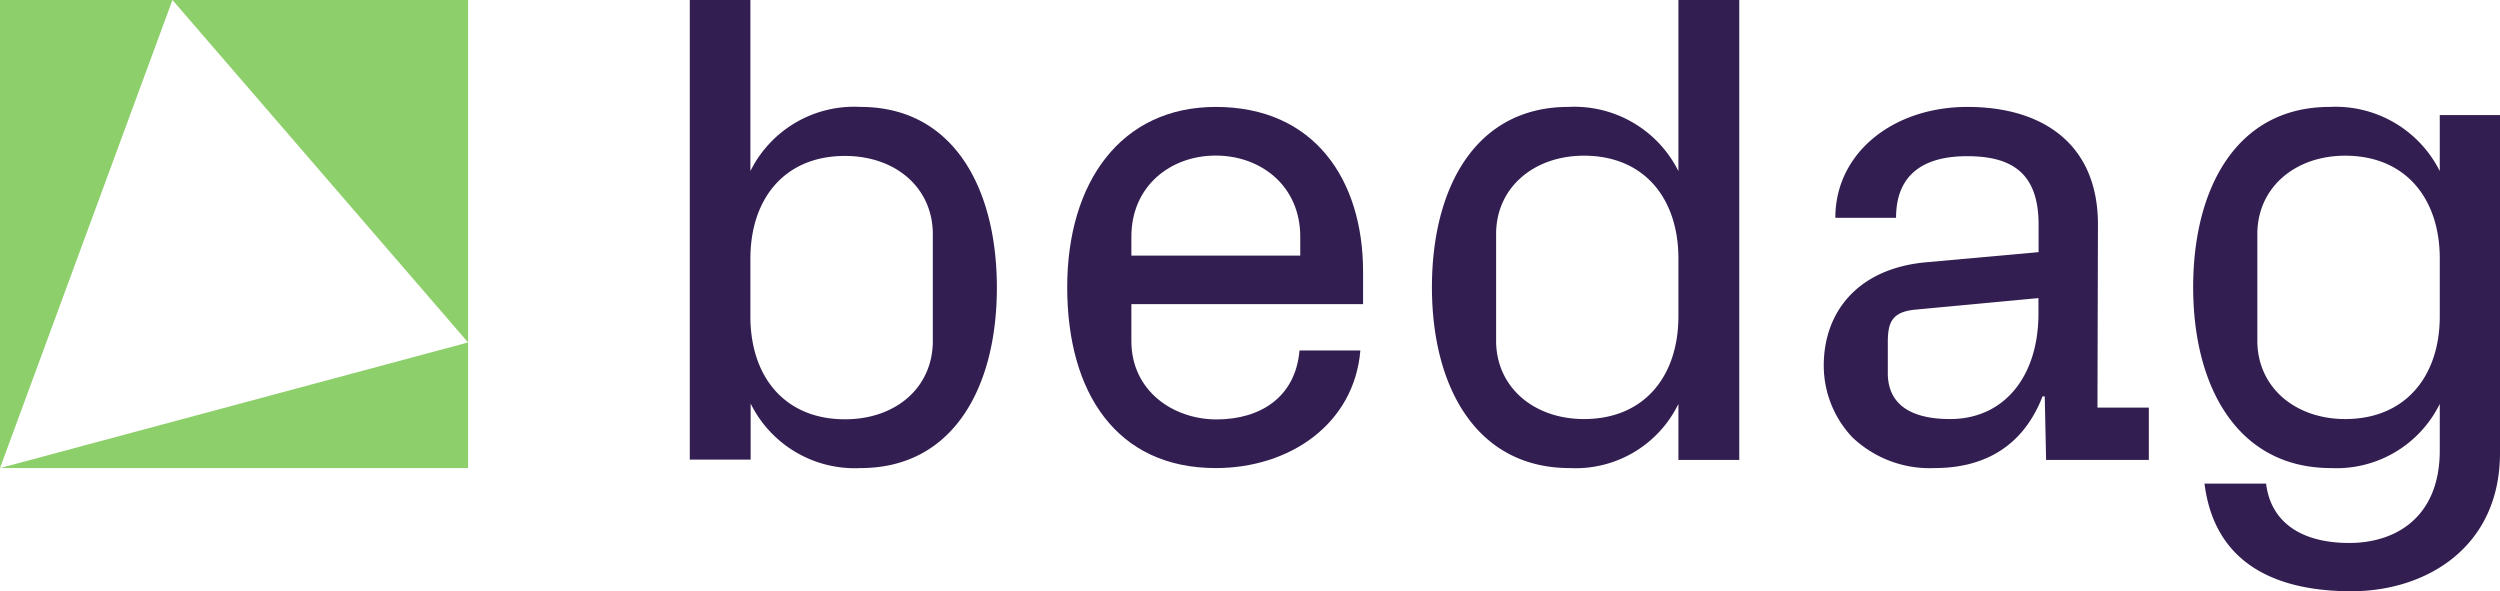 <?xml version="1.0" ?>
<svg xmlns="http://www.w3.org/2000/svg" data-name="logo" viewBox="0 0 202.96 48">
	<path d="M0,0V38H38V0ZM0,38,14,0,38,27.8Z" style="fill:#8dcf6a">
		<animate id="step1" attributeName="d" dur="150ms" begin="logoanimate.mouseover+0s" from="M0,0V38H38V0ZM0,38,14,0,38,27.8Z" to="M0,0V38H38V0ZM0,26,29,0l9,38Z" fill="freeze" repeatCount="0"/>
		<animate id="step2" attributeName="d" dur="150ms" begin="step1.end + 0.1s" from="M0,0V38H38V0ZM0,26,29,0l9,38Z" to="M0,0V38H38V0ZM0,8,38,0,27,38Z" fill="freeze"/>
		<animate id="step3" attributeName="d" dur="150ms" begin="step2.end + 0.1s" from="M0,0V38H38V0ZM0,8,38,0,27,38Z" to="M0,0V38H38V0ZM0,0,38,8,8,38Z" fill="freeze"/>
		<animate id="step4" attributeName="d" dur="150ms" begin="step3.end + 0.1s" from="M0,0V38H38V0ZM0,0,38,8,8,38Z" to="M0,0V38H38V0ZM14,0,38,27.8,0,38Z" fill="freeze"/>
		<animate id="step5" attributeName="d" dur="0ms" begin="step4.end" from="M0,0V38H38V0ZM14,0,38,27.8,0,38Z" to="M0,0V38H38V0ZM0,38,14,0,38,27.8Z" fill="freeze"/>
	</path>
	<g id="logotext">
		<path d="M69.86,8.68a9.4,9.4,0,0,0-8.94,5.21V0H56V37.31h4.94V32.76A9.42,9.42,0,0,0,69.86,38c7.51,0,11.07-6.53,11.07-14.65S77.37,8.68,69.86,8.68Zm5.87,19c0,3.78-3,6.36-7.13,6.36-4.94,0-7.68-3.51-7.68-8.34V21c0-4.83,2.74-8.34,7.68-8.34,4.11,0,7.13,2.58,7.13,6.36Z" style="fill:#321e50"/>
		<path d="M98.7,8.68c-7.68,0-12.06,6.09-12.06,14.64S90.64,38,98.7,38c6,0,11.24-3.57,11.74-9.55H105.5c-.33,3.84-3.23,5.6-6.74,5.6s-6.91-2.31-6.91-6.36v-3h18.81V22.06C110.66,14.6,106.71,8.68,98.7,8.68Zm6.86,12.07H91.85V19.21c0-4.11,3.18-6.58,6.85-6.58s6.86,2.47,6.86,6.58Z" style="fill:#321e50"/>
		<path d="M136.26,13.89a9.44,9.44,0,0,0-8.93-5.21c-7.52,0-11.08,6.53-11.08,14.64S119.87,38,127.44,38a9.28,9.28,0,0,0,8.82-5.21v4.55h4.94V0h-4.94Zm0,11.79c0,4.83-2.74,8.34-7.67,8.34-4.06,0-7.13-2.58-7.13-6.36V19c0-3.78,3.07-6.36,7.13-6.36,4.93,0,7.67,3.51,7.67,8.34Z" style="fill:#321e50"/>
		<path d="M170.32,18.22c0-6.58-4.55-9.54-10.59-9.54S149,12.41,149,17.68h4.93c0-3.57,2.3-5,5.76-5s5.81,1.21,5.81,5.54v2.25l-9.1.82c-5.54.49-8.34,4-8.34,8.39a8.48,8.48,0,0,0,2.31,5.81A9.09,9.09,0,0,0,157.05,38c4.17,0,7.24-1.87,8.77-5.82H166l.11,5.16h8.34V33.09h-4.17Zm-4.83,7.24c0,5.05-2.74,8.56-7.18,8.56-3.13,0-5.05-1.15-5.05-3.73V27.82c0-1.59.28-2.52,2.31-2.69l9.92-.93Z" style="fill:#321e50"/>
		<path d="M198.07,9.34v4.55a9.46,9.46,0,0,0-8.94-5.21c-7.51,0-11.08,6.53-11.08,14.64S181.67,38,189.24,38a9.34,9.34,0,0,0,8.83-5.21v3.78c0,5.37-3.51,7.51-7.35,7.51s-6.36-1.64-6.75-4.82h-5C179.82,46,185.09,48,190.9,48c6,0,12.06-3.51,12.06-11.24V9.34Zm0,16.34c0,4.83-2.75,8.34-7.68,8.34-4.06,0-7.13-2.58-7.13-6.36V19c0-3.78,3.07-6.36,7.13-6.36,4.93,0,7.68,3.51,7.68,8.34Z" style="fill:#321e50"/>
	</g>
	<rect width="202.96" height="48" style="fill: #fff;opacity: 0"/>
</svg>